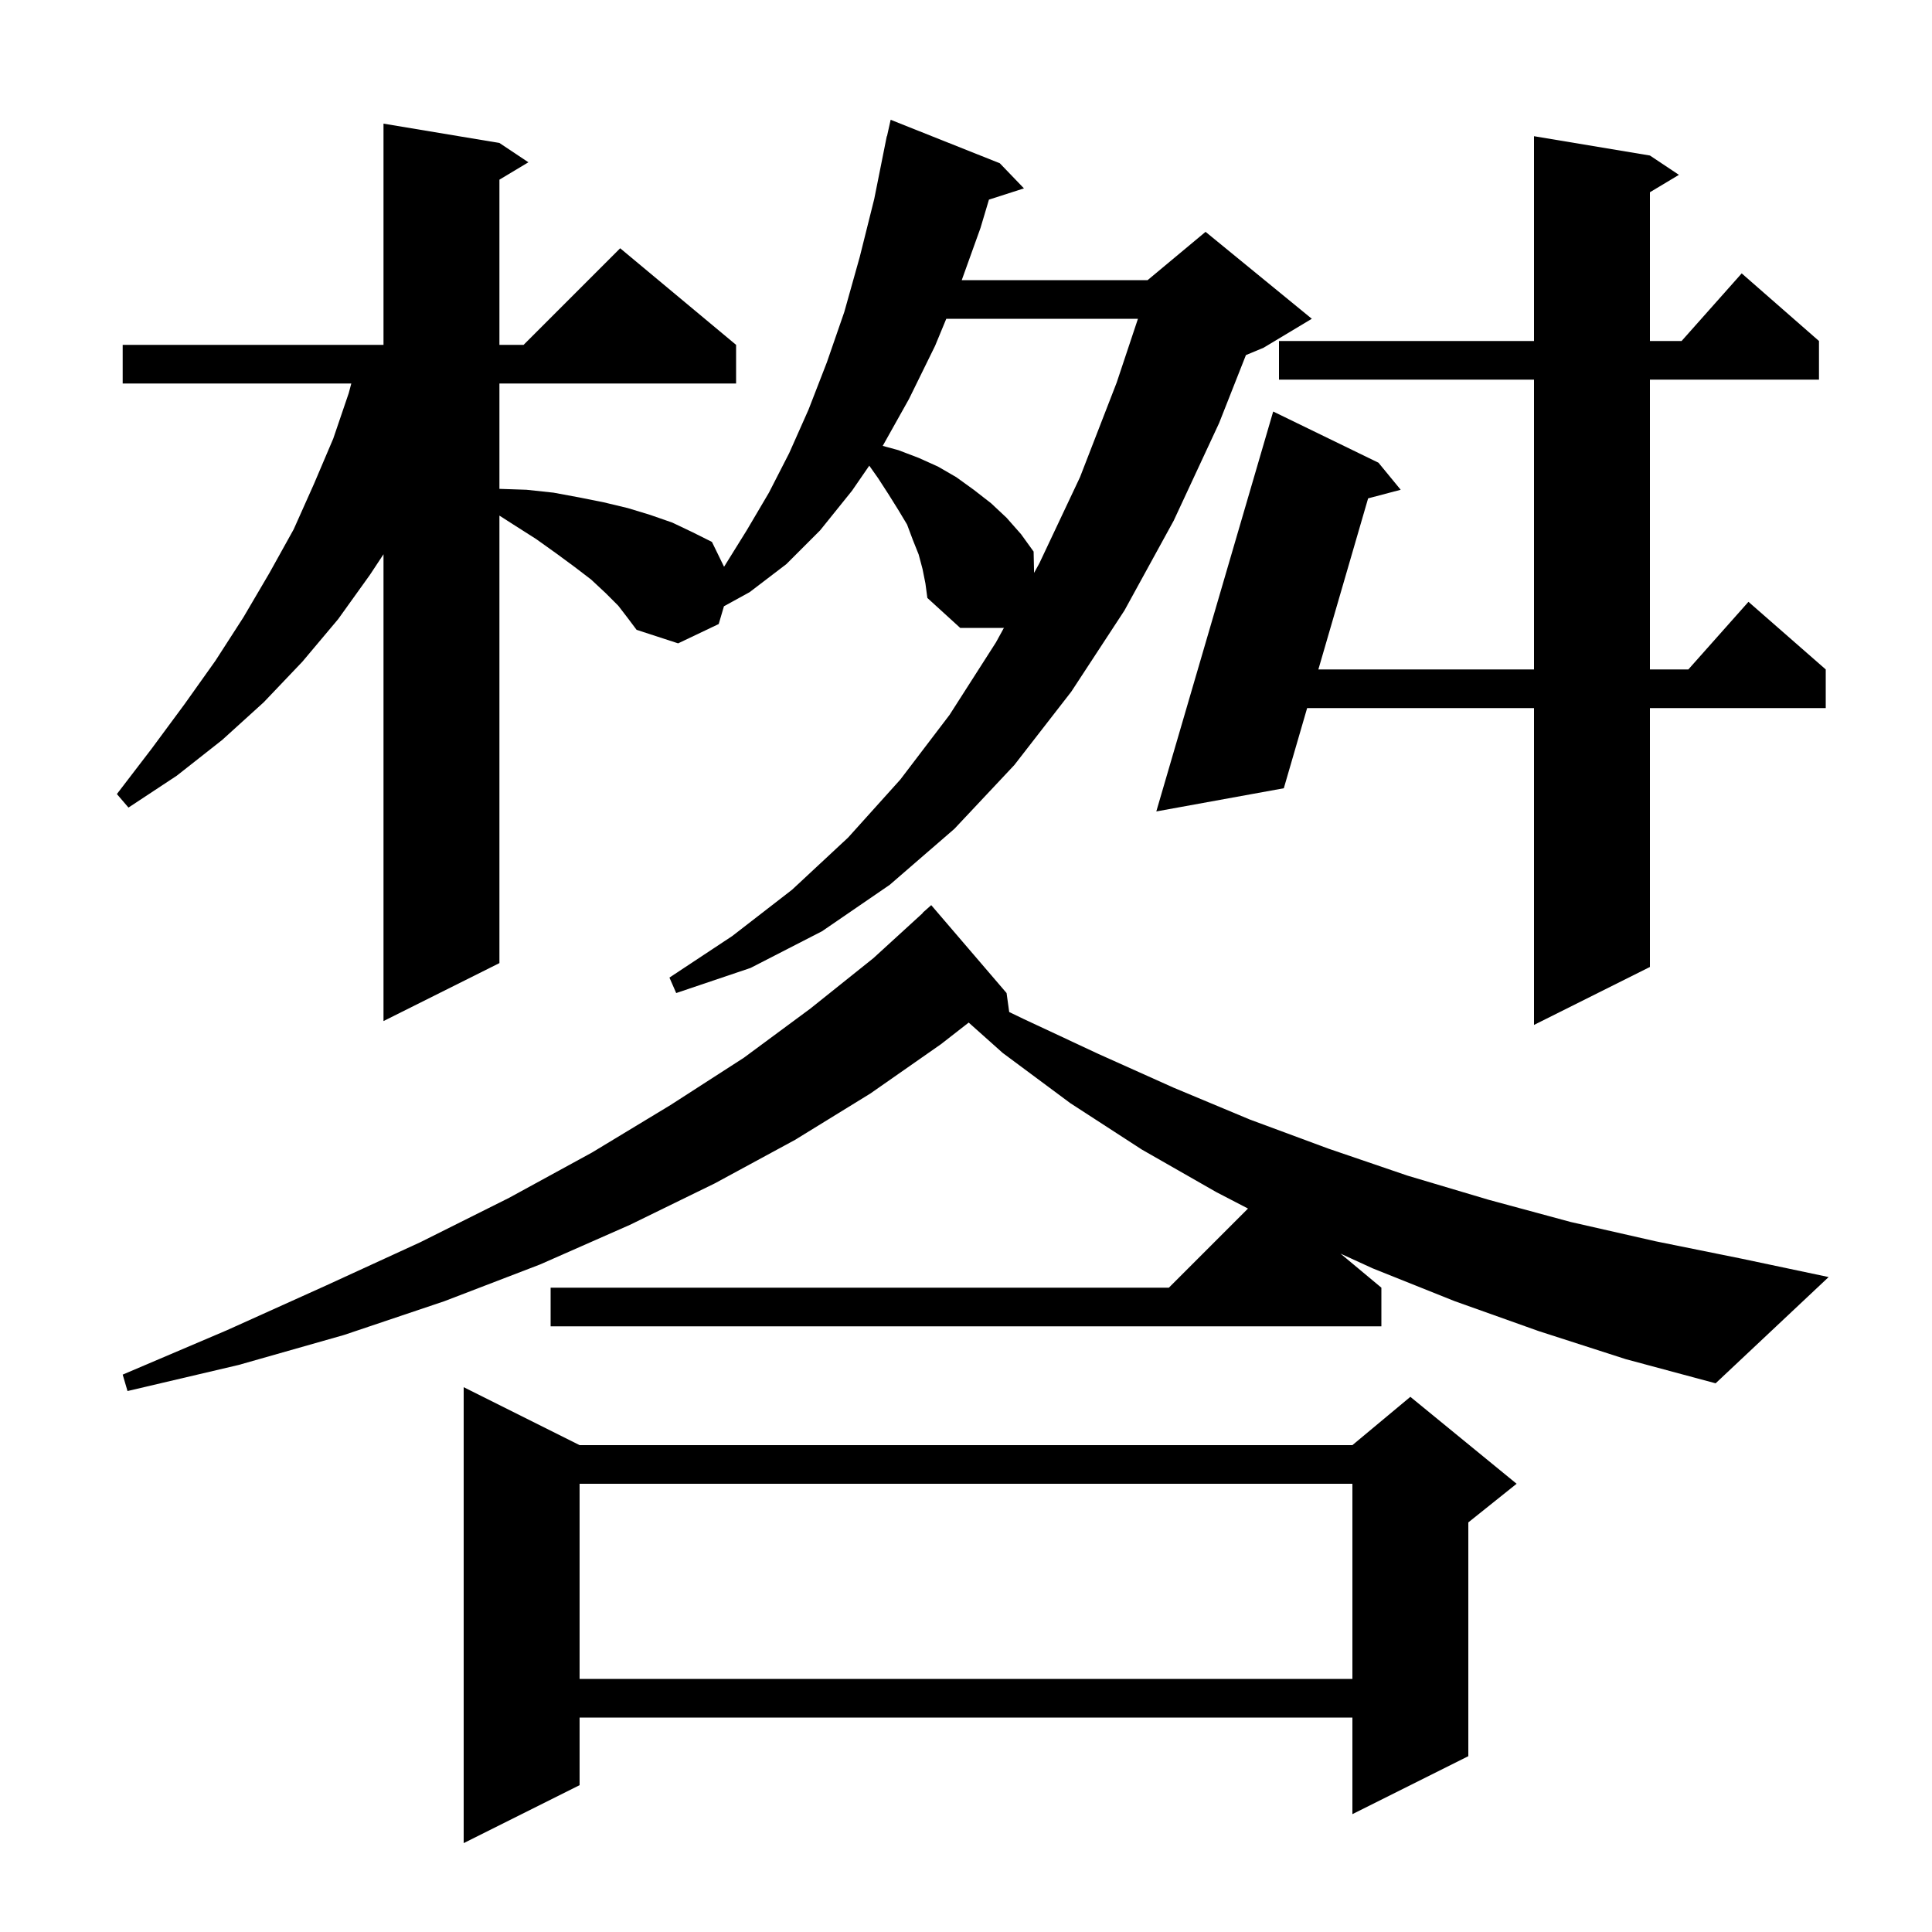<svg xmlns="http://www.w3.org/2000/svg" xmlns:xlink="http://www.w3.org/1999/xlink" version="1.1" baseProfile="full" viewBox="0 0 200 200" width="200" height="200">
<g fill="black">
<path d="M 60.0 149.6 L 140.0 149.6 L 146.0 144.6 L 157.0 153.6 L 152.0 157.6 L 152.0 181.8 L 140.0 187.8 L 140.0 177.8 L 60.0 177.8 L 60.0 184.8 L 48.0 190.8 L 48.0 143.6 Z M 60.0 153.6 L 60.0 173.8 L 140.0 173.8 L 140.0 153.6 Z M 159.3 137.8 L 150.6 134.7 L 142.1 131.3 L 138.771 129.776 L 143.0 133.3 L 143.0 137.3 L 57.0 137.3 L 57.0 133.3 L 121.0 133.3 L 129.192 125.108 L 125.9 123.4 L 118.2 119.0 L 110.8 114.2 L 103.8 109.0 L 100.278 105.857 L 97.4 108.1 L 90.1 113.2 L 82.3 118.0 L 74.0 122.5 L 65.2 126.8 L 55.9 130.9 L 46.0 134.7 L 35.6 138.2 L 24.7 141.3 L 13.2 144.0 L 12.7 142.3 L 23.5 137.7 L 33.7 133.1 L 43.5 128.6 L 52.7 124.0 L 61.3 119.3 L 69.4 114.4 L 77.0 109.5 L 83.9 104.4 L 90.4 99.2 L 95.521 94.52 L 95.5 94.5 L 96.4 93.7 L 104.2 102.8 L 104.473 104.766 L 106.0 105.5 L 113.7 109.1 L 121.5 112.6 L 129.4 115.9 L 137.5 118.9 L 145.7 121.7 L 154.1 124.2 L 162.6 126.5 L 171.4 128.5 L 180.3 130.3 L 189.3 132.2 L 177.6 143.2 L 168.3 140.7 Z M 170.8 16.1 L 173.8 18.1 L 170.8 19.9 L 170.8 35.3 L 174.078 35.3 L 180.3 28.3 L 188.3 35.3 L 188.3 39.3 L 170.8 39.3 L 170.8 69.3 L 174.778 69.3 L 181.0 62.3 L 189.0 69.3 L 189.0 73.3 L 170.8 73.3 L 170.8 100.1 L 158.8 106.1 L 158.8 73.3 L 135.314 73.3 L 132.9 81.6 L 119.7 84.0 L 131.8 42.6 L 142.7 47.9 L 145.0 50.7 L 141.627 51.591 L 136.477 69.3 L 158.8 69.3 L 158.8 39.3 L 132.4 39.3 L 132.4 35.3 L 158.8 35.3 L 158.8 14.1 Z M 95.5 58.9 L 95.1 57.4 L 94.5 55.9 L 93.9 54.3 L 93.0 52.8 L 92.0 51.2 L 90.9 49.5 L 89.987 48.206 L 88.2 50.8 L 84.9 54.9 L 81.4 58.4 L 77.6 61.3 L 74.943 62.761 L 74.4 64.6 L 70.2 66.6 L 65.9 65.2 L 65.0 64.0 L 64.0 62.7 L 62.7 61.4 L 61.2 60.0 L 59.5 58.7 L 57.6 57.3 L 55.5 55.8 L 53.3 54.4 L 51.7 53.376 L 51.7 99.7 L 39.7 105.7 L 39.7 57.377 L 38.3 59.5 L 35.0 64.1 L 31.3 68.5 L 27.3 72.7 L 23.0 76.6 L 18.3 80.3 L 13.3 83.6 L 12.1 82.2 L 15.7 77.5 L 19.1 72.9 L 22.3 68.4 L 25.2 63.9 L 27.9 59.3 L 30.4 54.8 L 32.5 50.1 L 34.5 45.4 L 36.1 40.7 L 36.367 39.7 L 12.7 39.7 L 12.7 35.7 L 39.7 35.7 L 39.7 12.8 L 51.7 14.8 L 54.7 16.8 L 51.7 18.6 L 51.7 35.7 L 54.2 35.7 L 64.2 25.7 L 76.2 35.7 L 76.2 39.7 L 51.7 39.7 L 51.7 50.607 L 54.5 50.7 L 57.3 51.0 L 60.0 51.5 L 62.5 52.0 L 65.0 52.6 L 67.3 53.3 L 69.6 54.1 L 71.7 55.1 L 73.7 56.1 L 74.952 58.667 L 75.0 58.6 L 77.3 54.9 L 79.6 51.0 L 81.7 46.9 L 83.7 42.4 L 85.6 37.5 L 87.4 32.3 L 89.0 26.6 L 90.5 20.6 L 91.8 14.1 L 91.821 14.105 L 92.2 12.4 L 103.5 16.9 L 106.0 19.5 L 102.376 20.665 L 101.5 23.6 L 99.559 29.0 L 118.8 29.0 L 124.8 24.0 L 135.8 33.0 L 130.8 36.0 L 128.977 36.759 L 126.2 43.8 L 121.5 53.9 L 116.4 63.2 L 110.9 71.6 L 105.0 79.2 L 98.8 85.8 L 92.1 91.6 L 85.1 96.4 L 77.7 100.2 L 70.0 102.8 L 69.3 101.2 L 75.8 96.9 L 82.0 92.1 L 87.8 86.7 L 93.2 80.7 L 98.3 74.0 L 103.1 66.5 L 103.953 64.945 L 103.9 65.0 L 99.4 65.0 L 96.0 61.9 L 95.8 60.4 Z M 97.959 33.0 L 96.8 35.8 L 94.1 41.3 L 91.379 46.158 L 93.0 46.6 L 95.1 47.4 L 97.1 48.3 L 99.0 49.4 L 100.8 50.7 L 102.6 52.1 L 104.2 53.6 L 105.7 55.3 L 107.0 57.1 L 107.048 59.306 L 107.6 58.3 L 111.8 49.4 L 115.6 39.6 L 117.8 33.0 Z " />
</g>
</svg>
